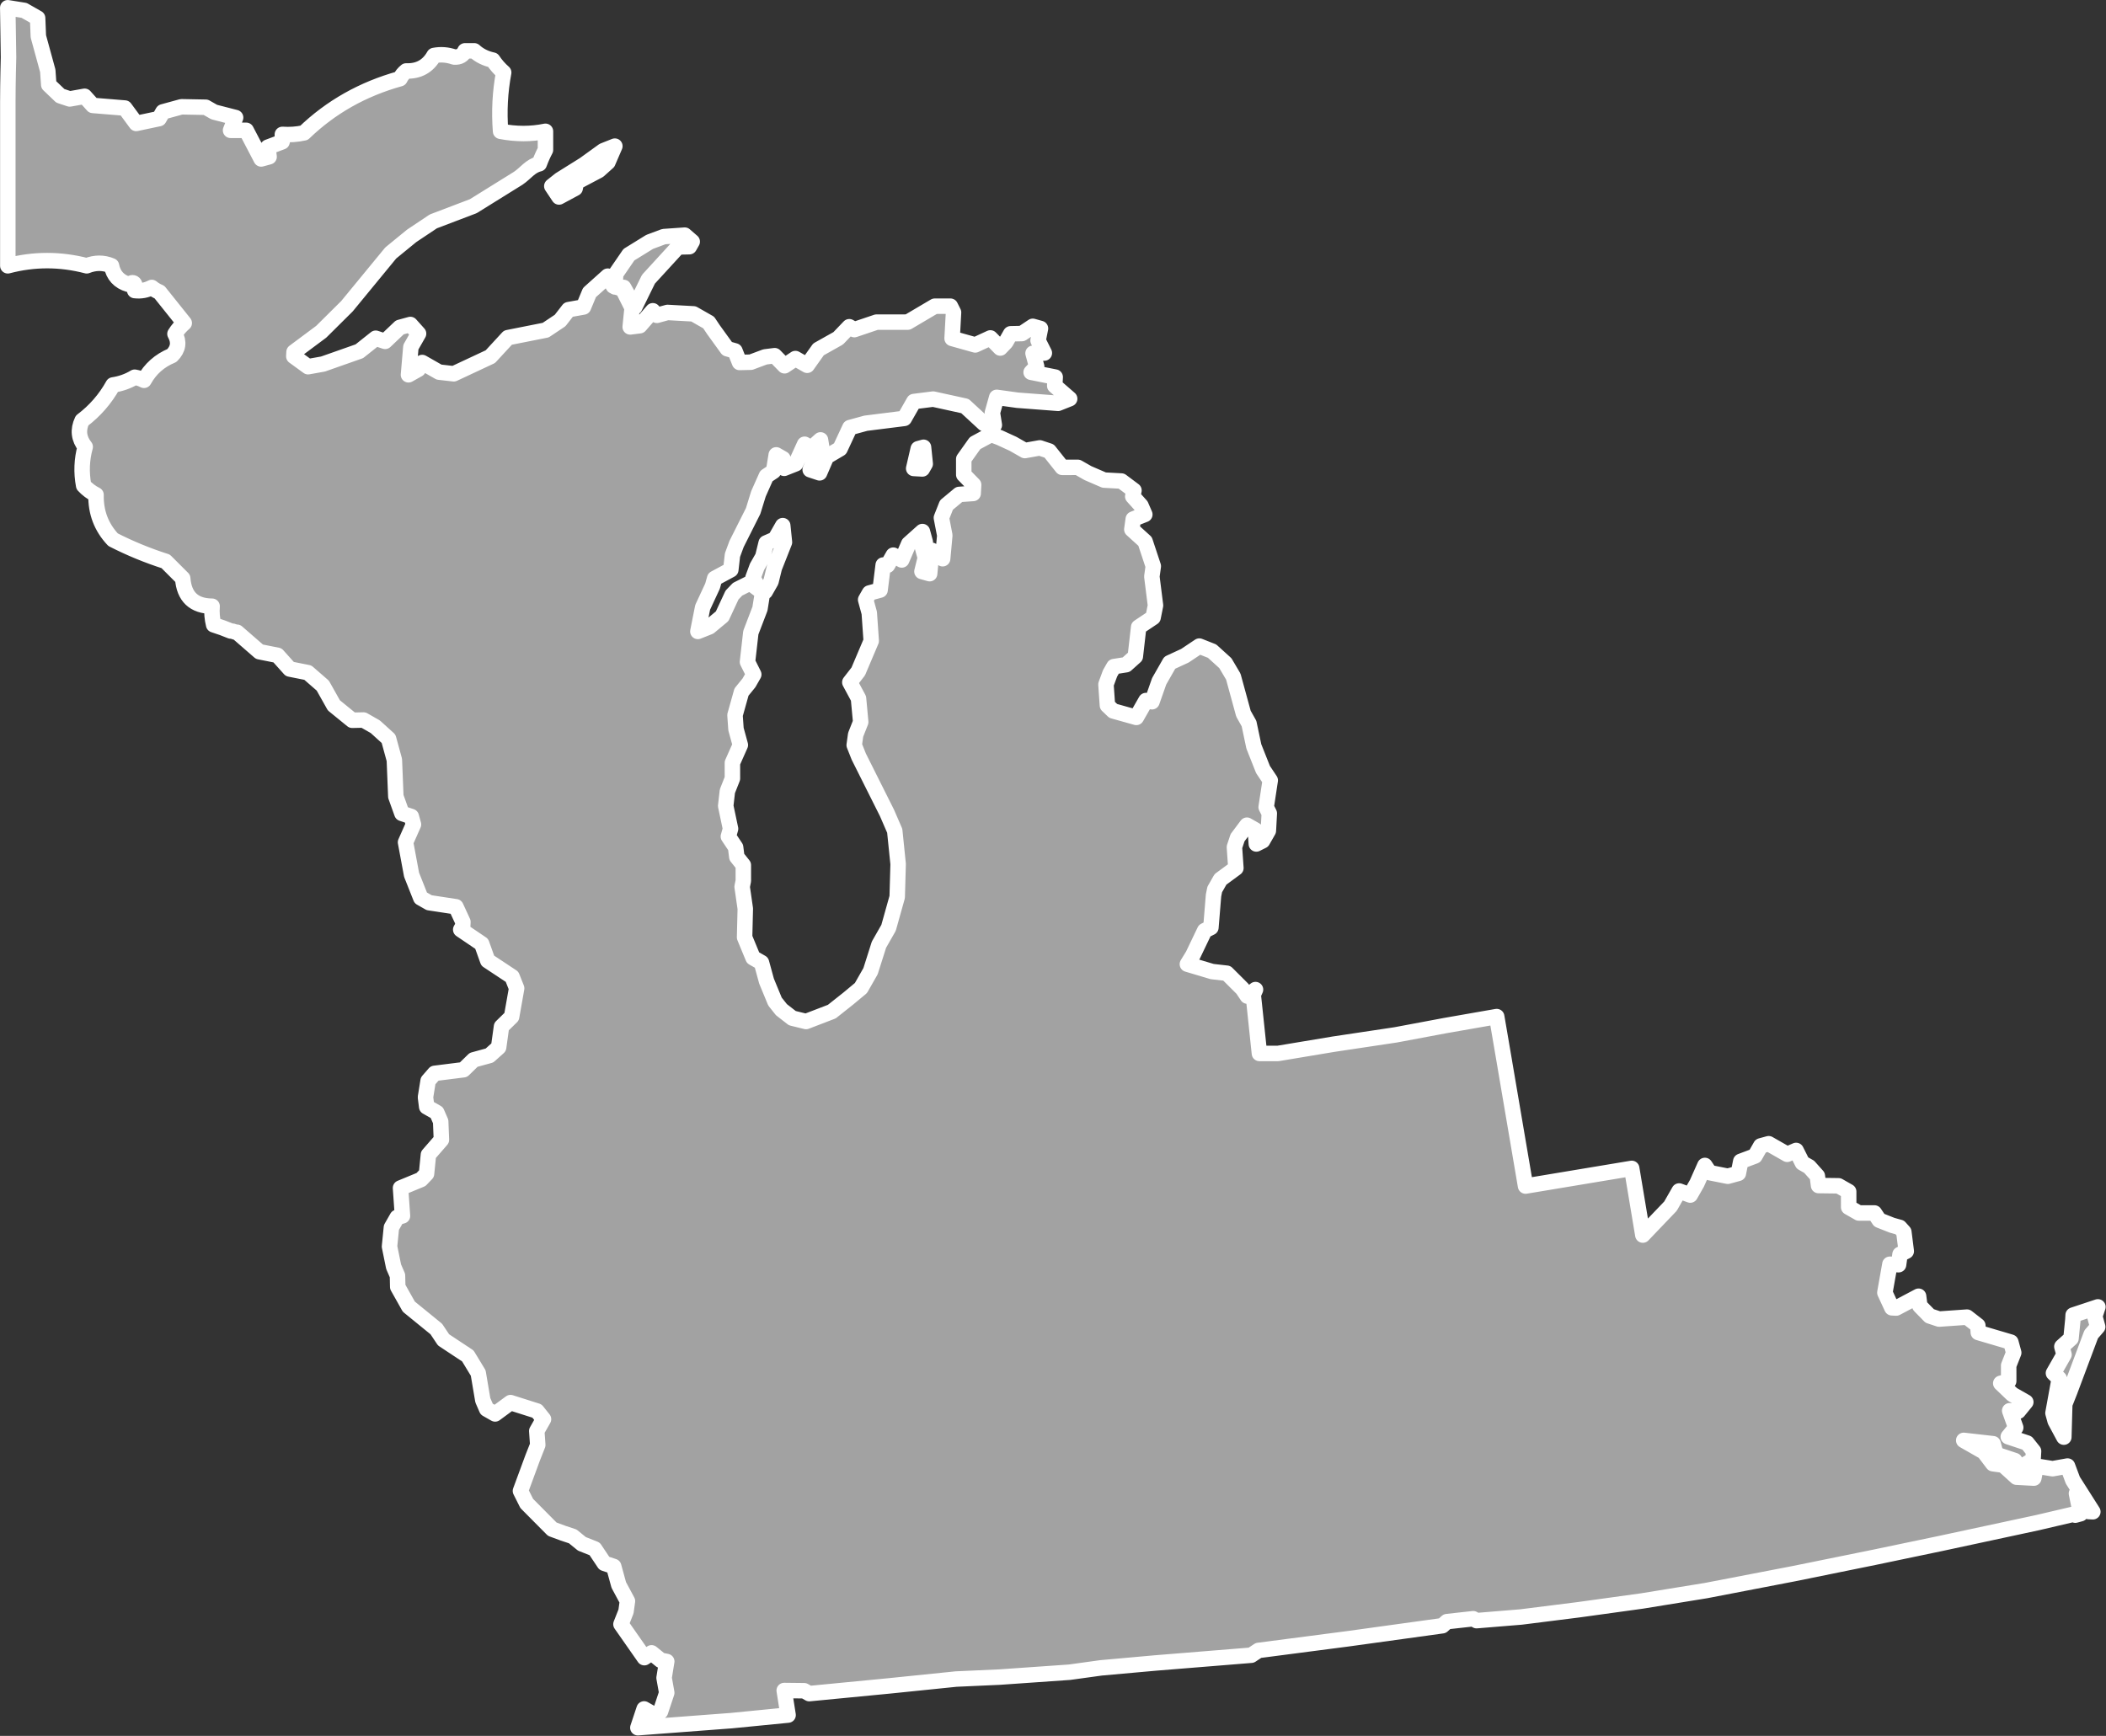 <?xml version="1.0" encoding="UTF-8" standalone="no"?><!DOCTYPE svg PUBLIC "-//W3C//DTD SVG 1.1//EN" "http://www.w3.org/Graphics/SVG/1.1/DTD/svg11.dtd"><svg fill="#a2a2a2" stroke="#fff" fill-rule="nonzero" stroke-width="20.83px" width="100%" height="100%" viewBox="0 0 2835 2337" version="1.1" xmlns="http://www.w3.org/2000/svg" xmlns:xlink="http://www.w3.org/1999/xlink" xml:space="preserve" xmlnsSerif="http://www.serif.com/" style="fill-rule:evenodd;clip-rule:evenodd;stroke-linejoin:round;"><rect x="0" y="0" width="2835" height="2337" fill="#333333" stroke="none"/><path id="va1776" d="M2790.45,1776.32l-2.567,25.608l-12.308,11.033l2.925,10.692l-14.242,24.967l7.784,7.45l-8.417,46.35l2.925,10.691l11.683,21.709l1.259,-44.4l6.791,-17.184l28.775,-76.833l8.742,-10.058l-3.9,-14.259l4.2,-12.641l-33.333,11.05l-0.317,5.833l-0,-0.008Zm-1892.95,460.533l-3.55,22.042l3.583,20.091l-8.416,25.284l-6.15,5.516l-15.892,-9.058l-8.417,25.283l125.75,-9.508l76.484,-7.517l-5.217,-33.05l26.9,0.3l6.808,3.884l108.242,-10.467l89.442,-9.15l58.666,-2.642l93.984,-6.566l42.45,-5.867l72.916,-6.542l129.309,-10.483l9.691,-6.433l120.225,-15.659l127.359,-17.608l6.15,-5.517l35.325,-3.916l4.541,2.591l59.95,-4.916l77.775,-9.792l84.9,-11.742l86.2,-14.008l118.275,-22.792l108.917,-22.133l88.783,-18.55l130.267,-27.983l48.608,-11.384l2.267,1.292l7.125,-1.95l-5.533,-27.217l3.566,-0.975l12.659,25.25l5.833,0.317l-26.933,-42.433l-7.15,-19.117l-20.092,3.583l-22.042,-3.55l-3.225,16.209l-23.333,-1.275l-17.842,-16.192l-13.941,-1.933l-12.009,-15.867l-27.241,-15.533l39.541,4.5l3.9,14.258l25.284,8.417l6.491,9.716l18.142,-10.708l0.642,-11.667l-8.759,-11.008l-25.283,-8.417l10.033,-12.325l-8.125,-22.683l11.667,0.642l10.033,-12.325l-18.158,-10.359l-15.567,-14.891l10.692,-2.925l-0.017,-21.067l6.792,-17.183l-3.9,-14.259l-43.767,-12.925l-0.658,-9.4l-14.592,-11.333l-37.591,2.625l-12.642,-4.2l-13.3,-13.6l-1.633,-12.967l-30.125,15.909l-5.834,-0.317l-9.416,-20.408l6.775,-38.25l11.666,0.641l1.934,-13.941l8.416,-4.217l-3.266,-25.925l-5.517,-6.15l-10.375,-2.908l-17.183,-6.792l-6.492,-9.717l-21.067,0.017l-13.616,-7.767l-0.017,-21.066l-13.617,-7.767l-26.925,-0.342l-1.633,-12.958l-11.033,-12.308l-9.084,-5.175l-8.441,-16.834l-11.984,5.2l-24.966,-14.241l-10.692,2.925l-7.767,13.616l-19.116,7.15l-3.225,16.209l-14.259,3.9l-24.308,-4.842l-6.492,-9.717l-10.675,23.992l-9.058,15.892l-14.917,-5.5l-11.65,20.425l-37.233,38.925l-14.983,-89.756l0.016,-0.003l-0.016,0l0,0.003l-142.9,23.781l-28.342,-166.559l0.008,-0.058l-10.525,-61.552l-69.391,12.135l-66.667,12.5l-83.333,12.5l-75,12.5l-25,0l-8.334,-79.166l3.05,-6.817l-11.008,8.758l-6.492,-9.716l-21.083,-21.05l-19.775,-2.25l-33.342,-9.95l7.392,-12.042l15.85,-33.075l8.417,-4.217l3.525,-43.108l1.616,-8.1l7.767,-13.617l20.725,-15.25l-1.967,-28.191l4.2,-12.642l12.625,-16.867l11.35,6.475l1.317,18.8l8.417,-4.216l7.766,-13.617l1.275,-23.333l-4.216,-8.417l5.475,-35.983l0.008,-0.067l-9.733,-14.575l-12.342,-31.1l-6.508,-30.783l-7.467,-13.284l-13.658,-49.9l-10.709,-18.141l-17.841,-16.192l-17.184,-6.792l-19.433,12.984l-20.408,9.416l-14.242,24.967l-9.7,27.558l-8.1,-1.616l-12.942,22.7l-31.125,-8.725l-7.783,-7.45l-1.967,-28.192l5.5,-14.917l5.175,-9.083l16.525,-2.608l12.309,-11.034l4.5,-39.541l19.433,-12.984l3.225,-16.208l-4.892,-38.883l1.934,-13.942l-11.05,-33.333l-17.842,-16.192l1.933,-13.942l15.55,-6.175l-5.2,-11.983l-11.033,-12.308l1.617,-8.1l-16.867,-12.625l-23.333,-1.275l-21.725,-9.384l-13.617,-7.766l-21.067,0.016l-17.516,-22.025l-12.642,-4.2l-20.092,3.584l-15.891,-9.059l-18.35,-8.416l-11.1,-4.167l-21.709,11.683l-15.216,21.4l0.016,21.067l13.3,13.6l-0.641,11.667l-18.8,1.316l-17.167,14.275l-6.792,17.184l4.559,23.658l-2.892,31.442l-14.592,-11.334l-2.891,31.442l-10.375,-2.908l4.525,-18.475l-3.9,-14.259l3.883,-6.808l-3.9,-14.258l-18.458,16.541l-9.384,21.725l-11.35,-6.475l-7.766,13.617l-5.834,-0.317l-4.183,33.709l-14.258,3.9l-5.175,9.083l4.875,17.825l2.625,37.592l-17.467,41.175l-11.333,14.591l11.683,21.709l2.942,31.758l-6.792,17.183l-1.933,13.942l6.175,15.55l37.983,75.833l10.392,23.975l4.575,44.725l-1.259,44.4l-11.633,41.492l-12.942,22.7l-11.308,35.658l-12.942,22.7l-17.166,14.275l-22.042,17.467l-34.667,13.317l-18.475,-4.525l-14.591,-11.334l-0,0.025l-8.759,-11.008l-11.366,-27.542l-6.825,-24.95l-11.35,-6.475l-11.367,-27.541l0.942,-38.567l-0,0.025l-4.242,-29.492l1.617,-8.1l-0.017,-21.066l-8.758,-11.009l-1.634,-12.958l-9.733,-14.575l2.908,-10.375l-6.508,-30.783l2.25,-19.775l6.792,-17.184l-0.017,-21.066l10.675,-23.992l-5.85,-21.383l-1.317,-18.8l8.725,-31.125l10.034,-12.325l6.475,-11.35l-8.442,-16.834l4.5,-39.541l12.292,-32.1l3.541,-22.042l-16.866,-12.625l-16.834,8.442l-7.45,7.783l-13.266,28.533l-17.167,14.275l-15.55,6.175l6.45,-32.416l13.267,-28.534l2.908,-10.375l21.708,-11.683l2.25,-19.775l0.017,-0.05l5.5,-14.917l22.325,-44.416l7.108,-23.017l10.675,-23.992l9.717,-6.491l3.55,-22.042l9.083,5.175l1.634,12.967l15.55,-6.175l11.966,-26.259l9.075,5.175l12.309,-11.033l2.608,16.525l-8.417,4.217l-8.083,19.45l12.642,4.2l9.383,-21.725l18.142,-10.709l13.266,-28.533l21.384,-5.85l51.85,-6.525l12.941,-22.7l25.925,-3.267l42.792,9.359l25.625,23.633l13.942,1.933l-2.609,-16.525l5.817,-20.75l27.875,3.867l54.775,4.167l15.55,-6.175l-20.108,-17.484l0.641,-11.666l-32.416,-6.45l7.45,-7.784l-4.875,-17.825l15.233,-0.333l-8.442,-16.833l3.225,-16.209l-10.375,-2.908l-14.575,9.733l-15.233,0.334l-6.475,11.35l-0.025,0.025l-7.45,7.783l-13.3,-13.6l-20.408,9.417l-31.125,-8.725l1.916,-35.009l-4.216,-8.416l-21.067,0.016l-36.283,21.425l-42.134,0.034l-29.808,10.075l-6.808,-3.884l-14.892,15.567l-26.567,14.933l-15.216,21.4l-15.892,-9.058l-14.575,9.733l-13.3,-13.6l-12.958,1.634l-19.117,7.15l-15.233,0.333l-6.175,-15.55l-10.375,-2.908l-18.492,-25.592l-6.492,-9.717l-20.425,-11.65l-35.008,-1.916l-14.258,3.9l-5.517,-6.15l-17.483,20.108l-12.959,1.633l2.567,-25.608l-12.658,-25.25l-12.642,-4.2l-7.467,-13.283l-24.608,22.058l-8.083,19.45l-20.092,3.583l-11.333,14.592l-19.434,12.983l-50.875,10.092l-23.633,25.625l-49.242,23.05l-0.025,0.008l-19.775,-2.25l-22.7,-12.941l-5.175,9.083l-13.283,7.467l3.208,-37.275l10.359,-18.159l-11.034,-12.308l-14.258,3.9l-19.75,18.817l-12.642,-4.2l-22.025,17.516l-48.925,17.217l-20.091,3.583l-19.134,-13.916l-0.066,-0.05l0.316,-5.834l36.6,-27.258l34.65,-34.383l58.917,-71.675l28.175,-23.034l29.15,-19.475l53.783,-20.466l60.575,-37.65c10.105,-6.852 16.152,-16.551 28.269,-19.421c2.496,-6.76 5.274,-13.01 8.334,-18.75l-0,-25c-19.374,4 -39.513,4 -60.417,0c-2.101,-26.798 -0.712,-53.187 4.167,-79.167c-5.638,-4.938 -10.499,-10.494 -14.584,-16.666c-9.933,-2.128 -18.266,-6.295 -25,-12.5l-12.5,-0c-2.642,6.028 -7.503,8.806 -14.583,8.333c-8.974,-3.134 -18.001,-3.828 -27.083,-2.083c-8.15,14.497 -20.65,21.442 -37.5,20.833c-3.57,2.871 -6.347,6.344 -8.334,10.417c-50.084,13.875 -93.14,38.181 -129.166,72.916c-9.625,2.07 -19.347,2.764 -29.167,2.084l-0,8.333l-0.377,1.687l-19.117,7.15l1.633,12.967l-10.691,2.925l-20.125,-38.55l-21.067,0.017l6.792,-17.184l-28.85,-7.425l-11.35,-6.475l-32.734,-0.616l-24.95,6.825l-5.175,9.083l-30.783,6.508l-15.25,-20.725l-43.108,-3.525l-11.034,-12.308l-20.091,3.583l-12.642,-4.2l-15.567,-14.891l-1.316,-18.8l-12.684,-46.334l-0.991,-24.633l-18.159,-10.358l-22.041,-3.55l1.033,66.75c-0,-0 -0.959,32.892 -0.959,59.816l0,220.834c35.151,-9.289 70.568,-9.289 106.25,-0c11.391,-4.553 22.502,-4.553 33.333,-0c2.507,12.927 10.146,21.26 22.917,25c7.142,-4.619 9.92,-1.841 8.333,8.333c8.197,0.998 15.836,-0.391 22.917,-4.167c3.127,2.608 6.599,4.691 10.417,6.25c11.104,13.704 22.215,27.592 33.333,41.667c-4.947,4.248 -9.113,9.109 -12.5,14.583c5.991,10.765 4.602,20.487 -4.167,29.167c-16.541,6.833 -29.041,17.944 -37.5,33.333c-3.942,-2.029 -8.108,-3.417 -12.5,-4.166c-8.856,5.358 -18.578,8.829 -29.166,10.416c-10.488,18.867 -24.377,34.842 -41.667,47.917c-5.947,12.637 -4.558,24.442 4.167,35.417c-4.706,16.995 -5.401,34.354 -2.084,52.083c4.811,5.179 10.366,9.346 16.667,12.5c-0.519,23.471 7.12,43.608 22.917,60.417c22.698,11.595 46.309,21.321 70.833,29.166c7.639,7.638 15.278,15.28 22.917,22.917c1.868,24.792 15.062,37.292 39.583,37.5c-0.675,8.446 0.019,16.779 2.083,25c8.118,2.537 15.757,5.317 22.917,8.333c4.167,0 4.376,1.692 8.542,1.692l30.167,26.225l24.308,4.842l16.542,18.458l24.308,4.842l20.109,17.483l14.933,26.567l24.65,20.075l15.233,-0.334l15.892,9.059l17.842,16.191l7.8,28.517l1.983,49.258l0.05,0.017l8.125,22.683l12.642,4.2l2.925,10.692l-10.675,23.992l8.141,43.75l12.342,31.1l11.35,6.475l35.983,5.475l9.417,20.408l-0.317,5.833l-0.025,0l-2.591,4.542l28.216,19.1l8.125,22.683l32.75,21.684l6.175,15.55l-6.775,38.25l-13.6,13.3l-3.866,27.875l-12.309,11.033l-21.383,5.85l-13.6,13.3l-38.883,4.892l-8.742,10.058l-3.55,22.042l1.633,12.958l13.617,7.767l5.2,11.983l0.992,24.633l-17.484,20.109l-2.566,25.608l-7.45,7.783l-27.542,11.367l2.625,37.592l-7.125,1.95l-7.767,13.616l-2.566,25.609l5.533,27.216l5.2,11.984l0.333,15.233l14.934,26.567l36.975,30.108l9.733,14.575l32.75,21.683l13.958,23l6.192,36.617l5.2,11.983l11.35,6.475l20.725,-15.25l35.658,11.309l8.759,11.008l-9.059,15.892l1.317,18.8l-6.792,17.183l-16.491,44.742l8.441,16.833l34.384,34.65l14.916,5.5l12.642,4.2l12.325,10.033l17.183,6.792l12.984,19.433l12.641,4.2l6.825,24.95l11.684,21.709l-1.934,13.941l-6.791,17.184l31.475,45.025l9.716,-6.492l12.325,10.033l8.1,1.617l0.017,0Zm34.333,-1911.54l-10.058,-8.741l-28.192,1.966l-19.116,7.15l-27.859,17.2l-17.8,25.942l-0.958,17.5l11.667,0.642l14.933,26.566l18.442,-37.608l39.825,-43.467l15.233,-0.333l3.883,-6.808l0,-0.009Zm-104.15,-128.575l-15.55,6.175l-25.591,18.492l-32.717,20.45l-11.008,8.758l9.733,14.575l21.708,-11.683l1.617,-8.1l30.125,-15.908l12.308,-11.034l9.384,-21.725l-0.009,0Zm226.017,510.917l-10.358,18.158l-11.984,5.2l-4.525,18.475l-7.766,13.617l-5.5,14.917l7.466,13.283l9.084,5.175l7.766,-13.617l4.525,-18.475l13.584,-34.366l-2.292,-22.359l-0,-0.008Zm187.917,-76.333l3.883,-6.809l-2.292,-22.358l-7.125,1.95l-6.133,26.583l11.667,0.642l-0,-0.008Z"/></svg>